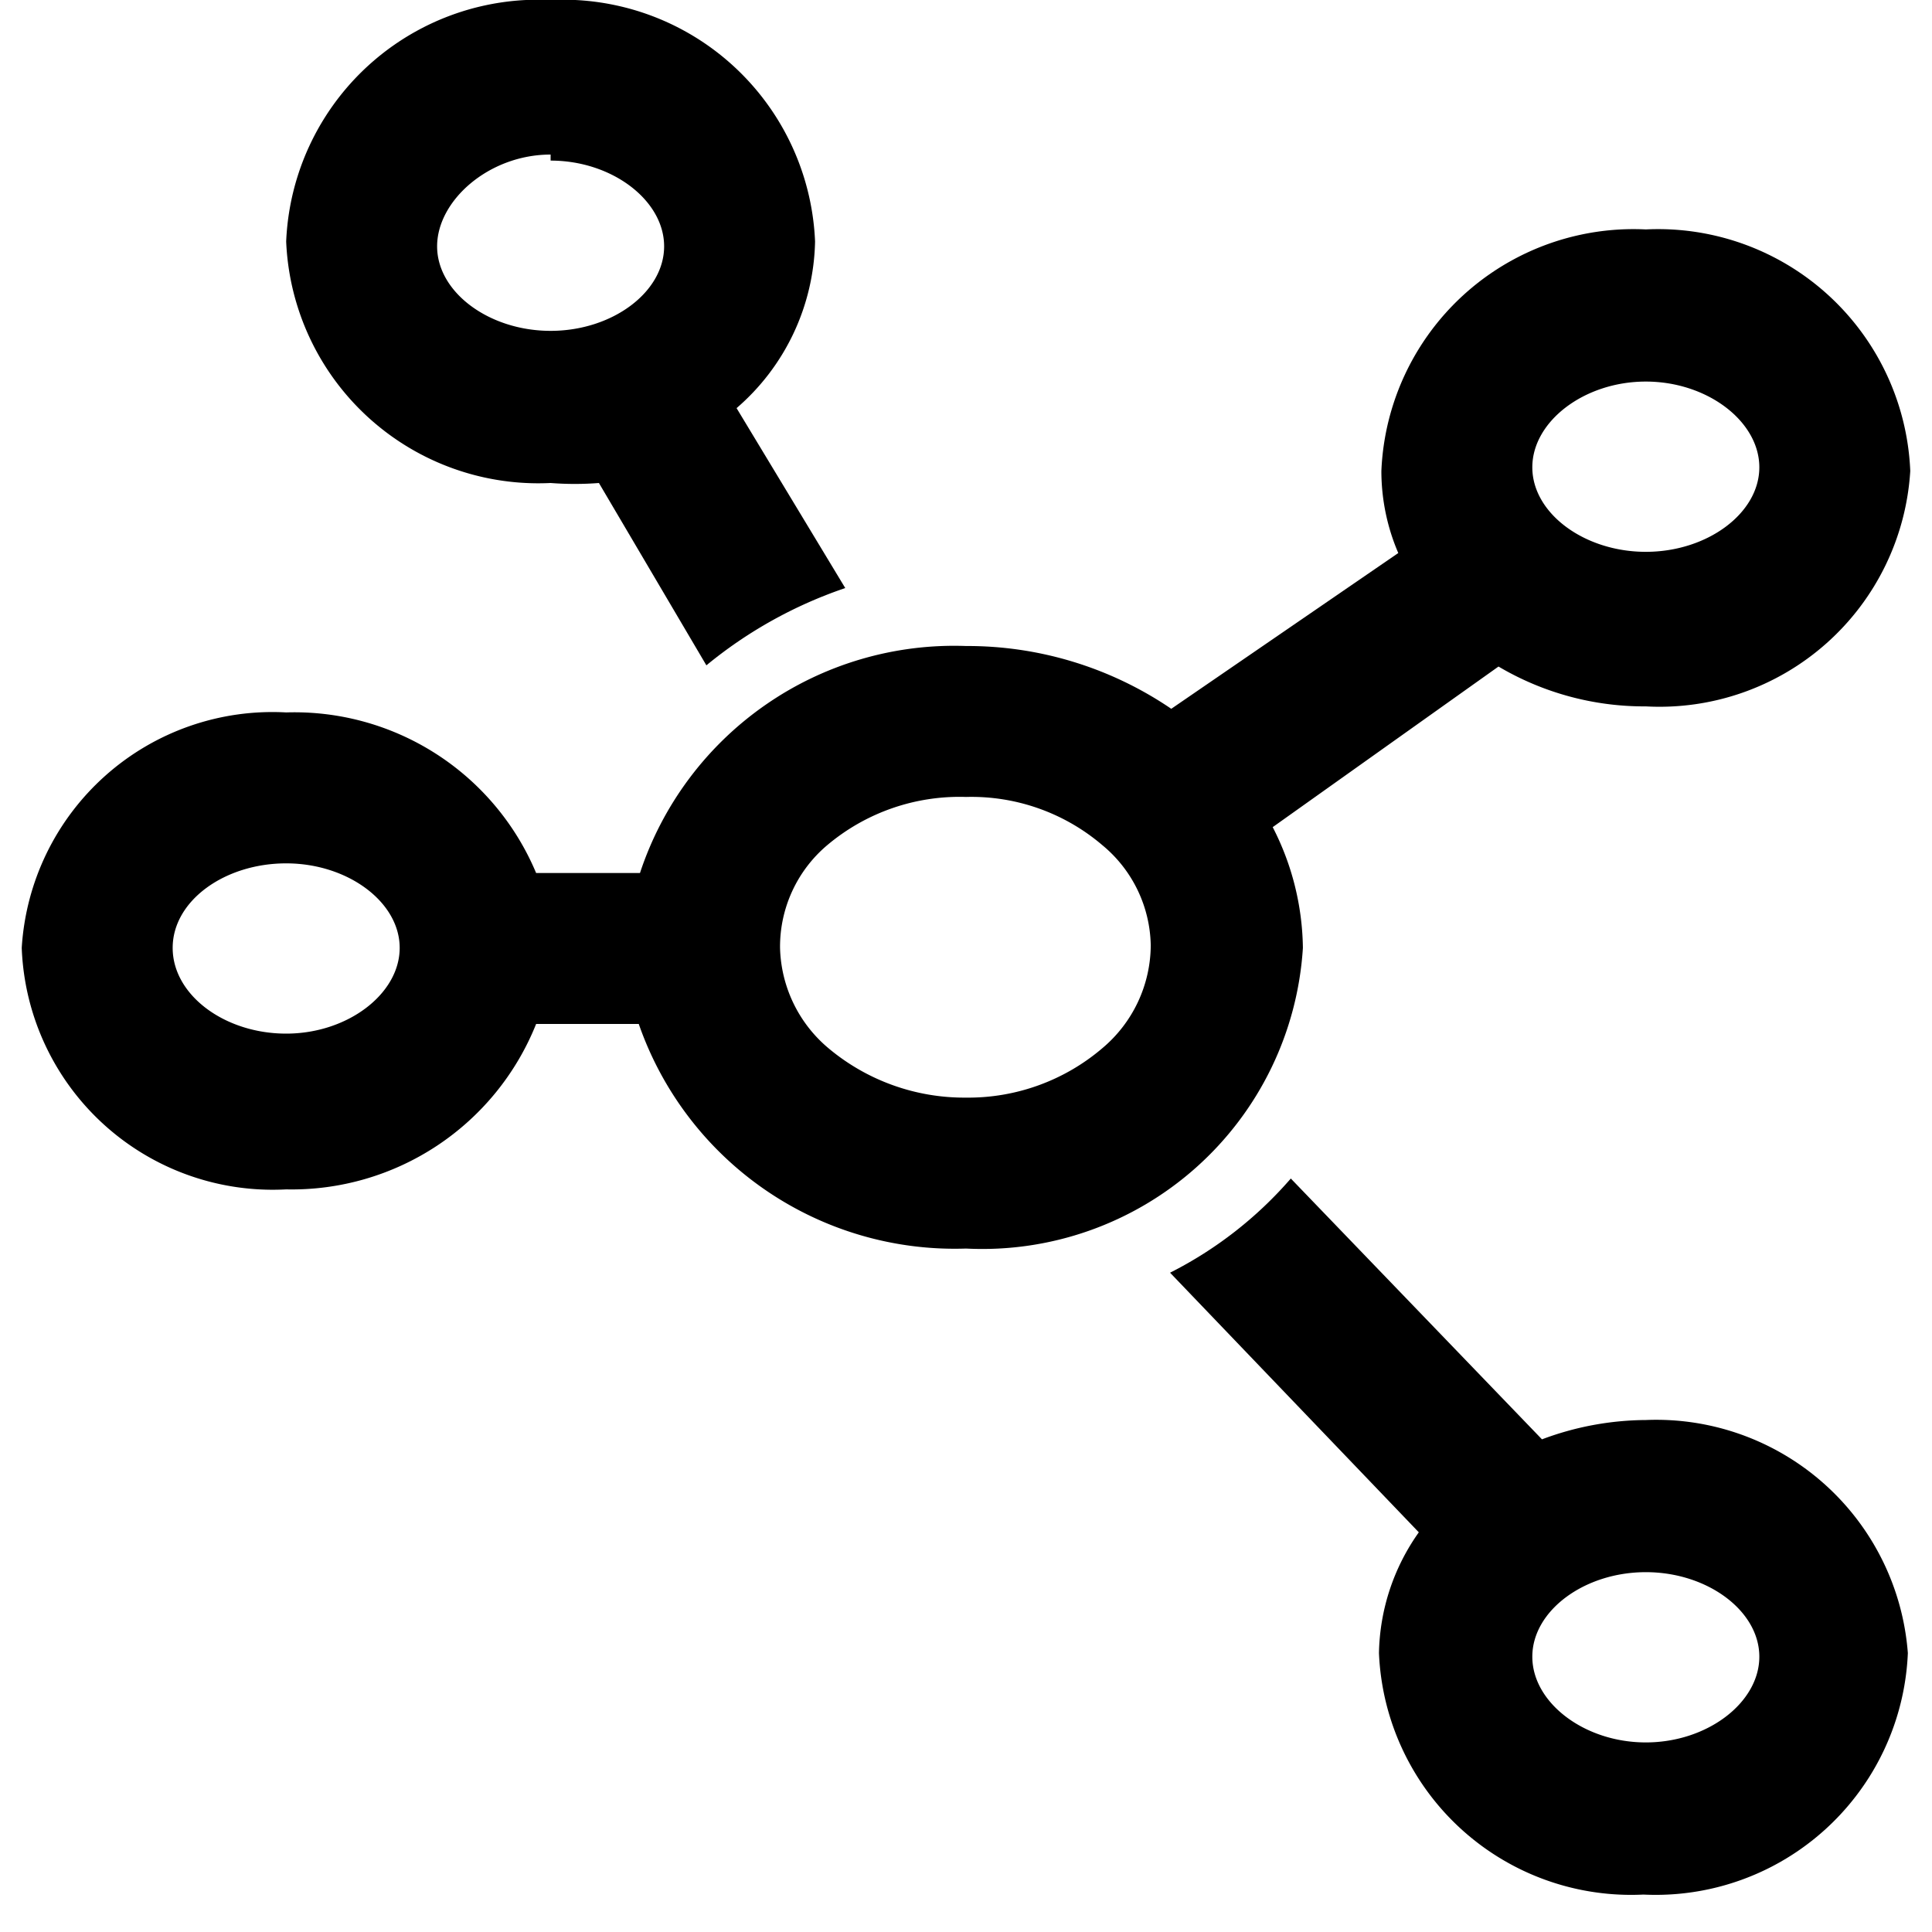 <svg xmlns="http://www.w3.org/2000/svg" width="16" height="16" viewBox="0 0 16 16"><path d="M4.56 4a2.58 2.58 0 00.4 0l.89 1.51A3.66 3.66 0 017 4.87l-.9-1.49A1.87 1.87 0 006.75 2a2.09 2.09 0 00-2.19-2 2.09 2.09 0 00-2.19 2 2.09 2.09 0 002.19 2zm0-2.67c.51 0 .94.33.94.71s-.43.7-.94.7-.94-.32-.94-.7.43-.76.94-.76z"/><path d="M10.79 7.85a2.24 2.24 0 00-.25-1l1.87-1.33a2.37 2.37 0 001.22.33 2.08 2.08 0 002.19-1.95 2.09 2.09 0 00-2.19-2 2.09 2.09 0 00-2.19 2 1.72 1.72 0 00.14.68L9.7 5.87A3 3 0 008 5.35a2.74 2.74 0 00-2.7 1.88h-.86A2.17 2.17 0 002.37 5.9 2.08 2.08 0 00.18 7.85a2.08 2.08 0 002.19 2 2.18 2.18 0 002.07-1.37h.85A2.77 2.77 0 008 10.34a2.66 2.66 0 002.79-2.49zm2.84-4.69c.51 0 .94.33.94.71s-.43.7-.94.7-.94-.32-.94-.7.43-.71.94-.71zM2.37 8.56c-.51 0-.94-.32-.94-.71s.43-.7.94-.7.94.32.94.7-.43.71-.94.71zm6.76.12A1.71 1.71 0 018 9.09a1.75 1.75 0 01-1.14-.41 1.12 1.12 0 01-.4-.83A1.1 1.1 0 016.85 7 1.7 1.7 0 018 6.6a1.67 1.67 0 011.13.4 1.1 1.1 0 01.4.83 1.12 1.12 0 01-.4.85zm4.5 3.08a2.48 2.48 0 00-.86.16l-2.08-2.16a3.28 3.28 0 01-1 .78l2.06 2.15a1.78 1.78 0 00-.33 1 2.09 2.09 0 002.19 2 2.09 2.09 0 002.19-2 2.09 2.09 0 00-2.17-1.93zm0 2.67c-.51 0-.94-.33-.94-.71s.43-.7.94-.7.94.32.94.7-.43.71-.94.71z"/></svg>